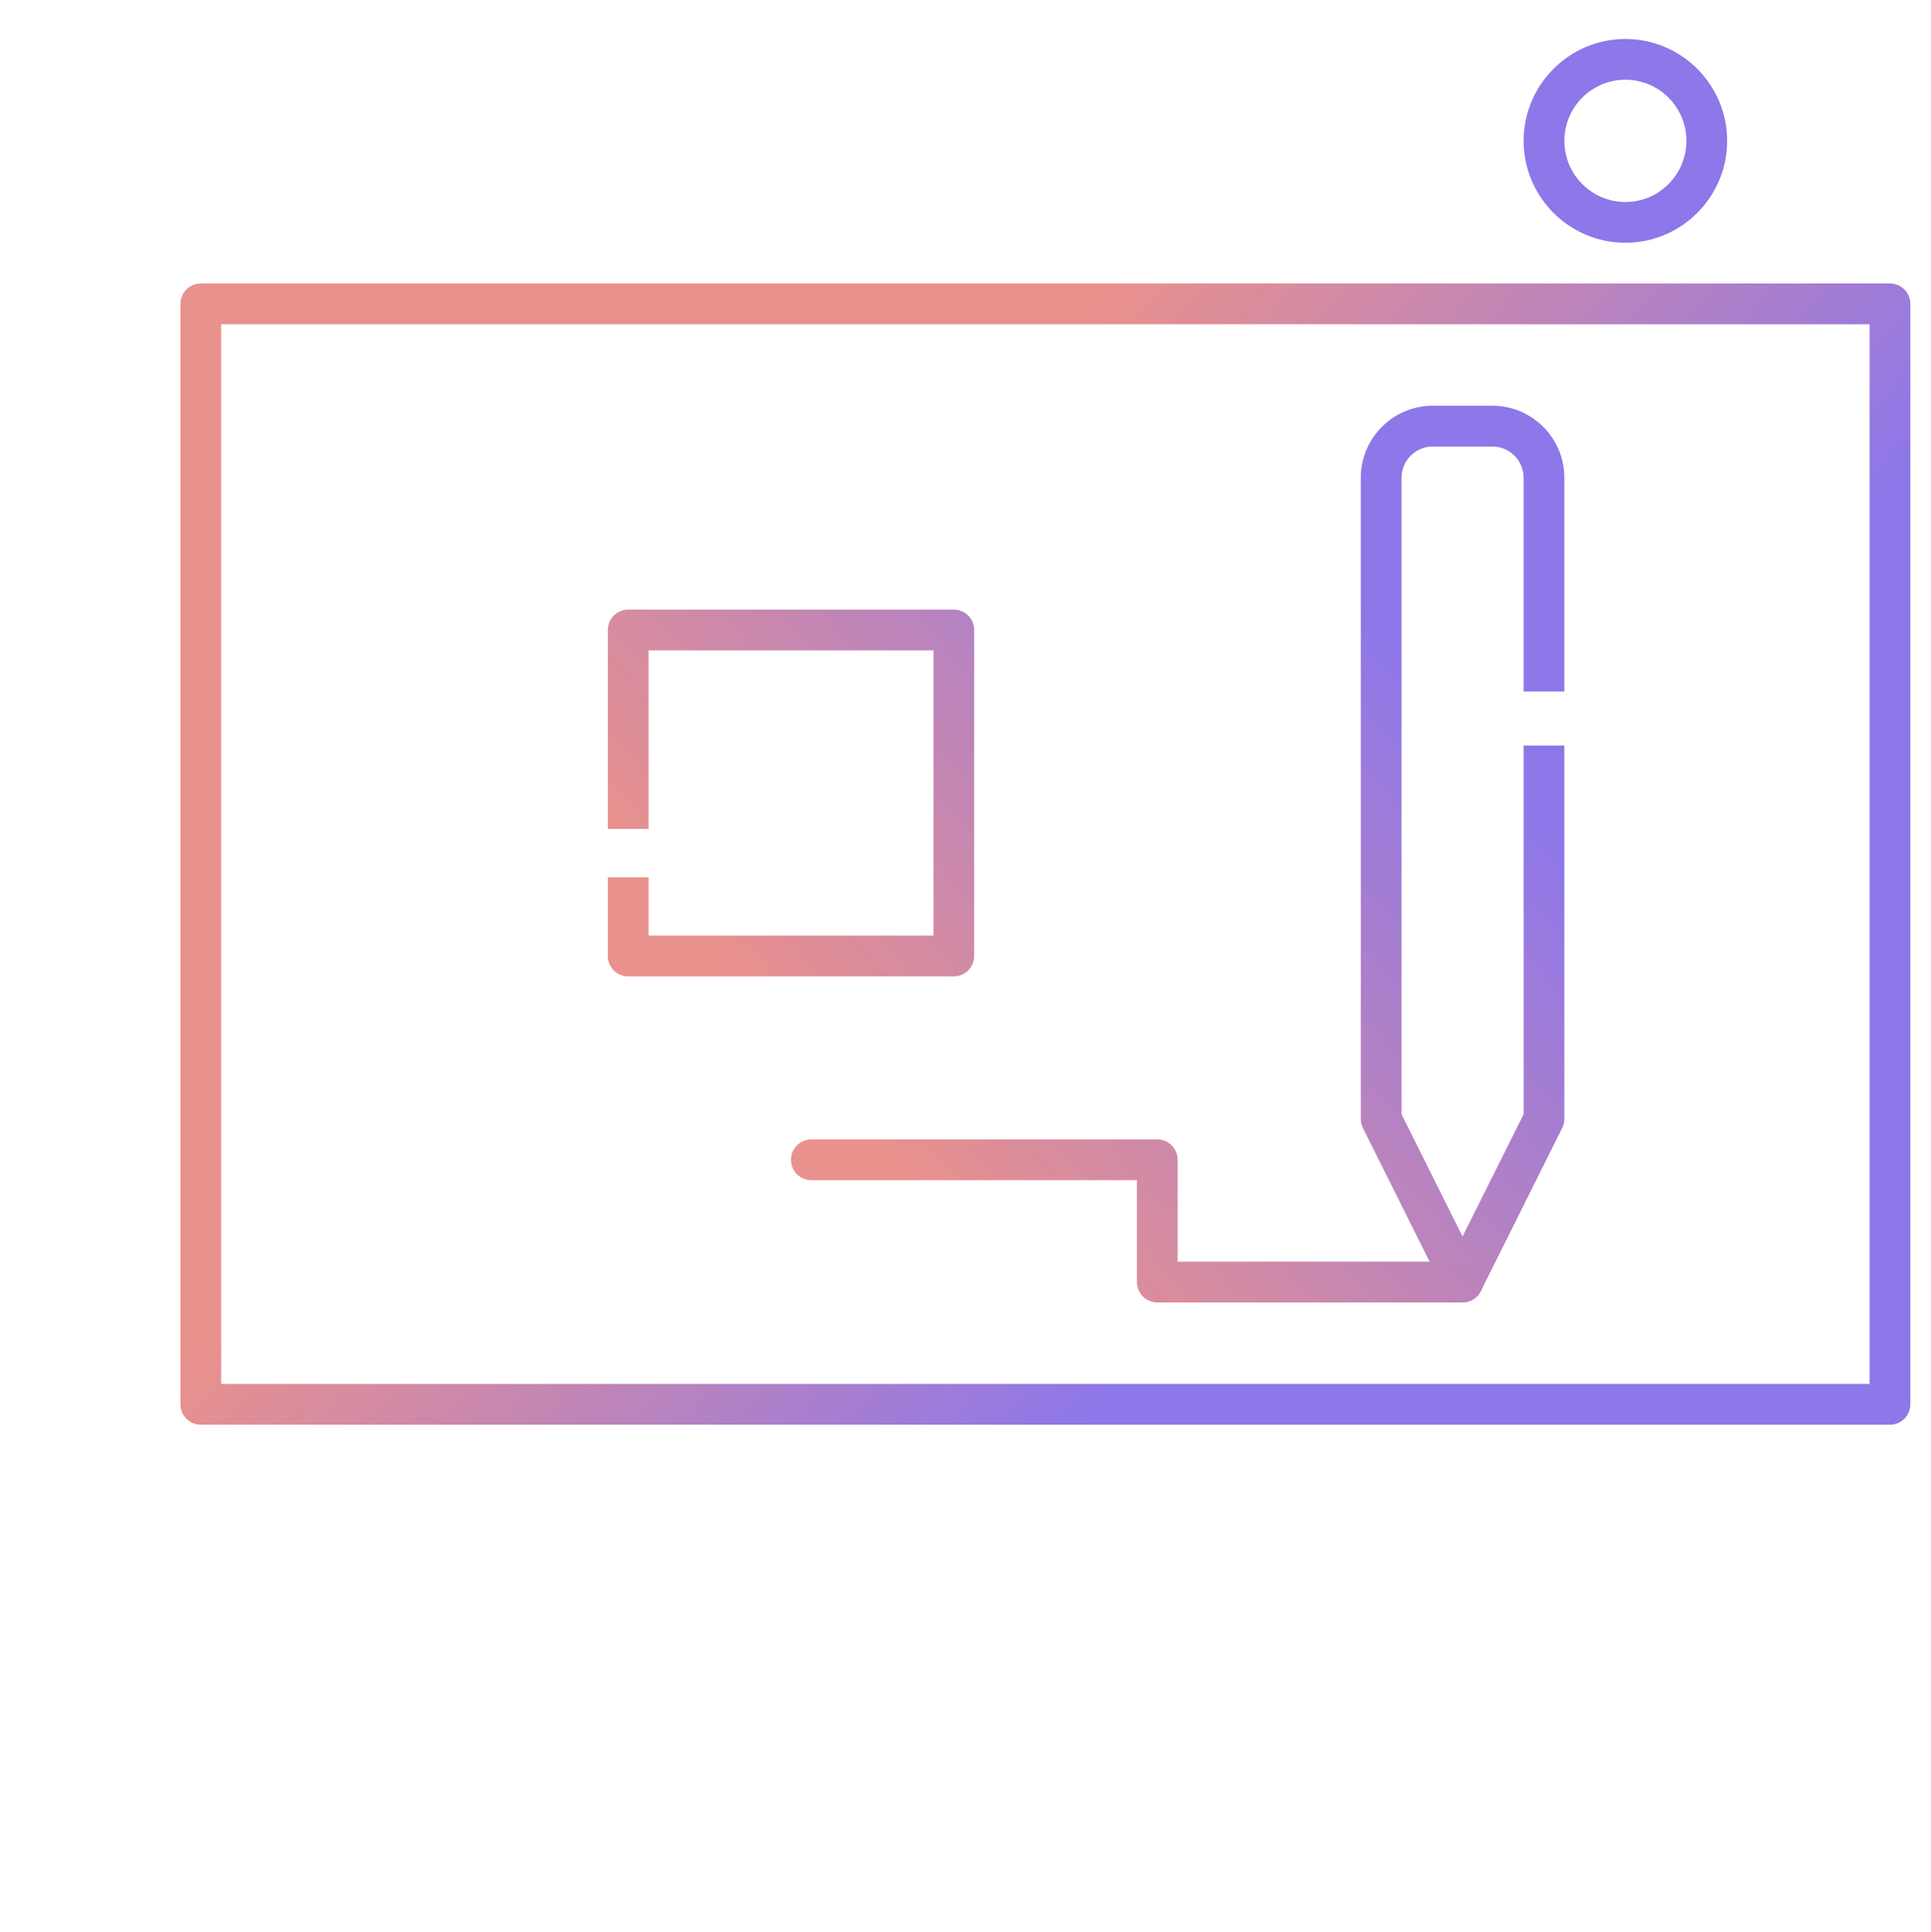 <?xml version="1.0" encoding="UTF-8" standalone="no"?>
<svg
   width="224.88"
   viewBox="0 0 224.88 225"
   height="225"
   version="1.0"
   id="svg37"
   sodipodi:docname="vectorcon.svg"
   inkscape:version="1.1.1 (3bf5ae0d25, 2021-09-20)"
   xmlns:inkscape="http://www.inkscape.org/namespaces/inkscape"
   xmlns:sodipodi="http://sodipodi.sourceforge.net/DTD/sodipodi-0.dtd"
   xmlns:xlink="http://www.w3.org/1999/xlink"
   xmlns="http://www.w3.org/2000/svg"
   xmlns:svg="http://www.w3.org/2000/svg">
  <sodipodi:namedview
     id="namedview39"
     pagecolor="#ffffff"
     bordercolor="#666666"
     borderopacity="1.0"
     inkscape:pageshadow="2"
     inkscape:pageopacity="0.0"
     inkscape:pagecheckerboard="0"
     showgrid="false"
     showguides="true"
     inkscape:guide-bbox="true"
     inkscape:zoom="1.5955556"
     inkscape:cx="13.47493"
     inkscape:cy="100.59192"
     inkscape:window-width="1920"
     inkscape:window-height="991"
     inkscape:window-x="-9"
     inkscape:window-y="-9"
     inkscape:window-maximized="1"
     inkscape:current-layer="svg37">
    <sodipodi:guide
       position="205.884,5.641"
       orientation="0,-1"
       id="guide1309" />
  </sodipodi:namedview>
  <defs
     id="defs11">
    <linearGradient
       inkscape:collect="always"
       id="linearGradient1377">
      <stop
         style="stop-color:#e9918d;stop-opacity:1"
         offset="0"
         id="stop1373" />
      <stop
         style="stop-color:#8c75e9;stop-opacity:0.988"
         offset="1"
         id="stop1375" />
    </linearGradient>
    <clipPath
       id="a">
      <path
         d="M 21 33 L 222.473 33 L 222.473 166 L 21 166 Z M 21 33"
         id="path2" />
    </clipPath>
    <clipPath
       id="b">
      <path
         d="M 177 4.543 L 202 4.543 L 202 29 L 177 29 Z M 177 4.543"
         id="path5" />
    </clipPath>
    <clipPath
       id="c">
      <path
         d="M 85 187 L 118.648 187 L 118.648 220.43 L 85 220.43 Z M 85 187"
         id="path8" />
    </clipPath>
    <linearGradient
       inkscape:collect="always"
       xlink:href="#linearGradient1377"
       id="linearGradient1379"
       x1="70.785"
       y1="96.518"
       x2="134.123"
       y2="41.992"
       gradientUnits="userSpaceOnUse" />
  </defs>
  <g
     id="g1323"
     style="fill:url(#linearGradient1379);fill-opacity:1">
    <path
       id="path13"
       d="M 73.152 70.984 C 71.852 70.984 70.785 72.043 70.785 73.355 L 70.785 96.518 L 75.531 96.518 L 75.531 75.727 L 108.707 75.727 L 108.707 108.945 L 75.531 108.945 L 75.531 102.158 L 70.785 102.158 L 70.785 111.324 C 70.785 112.637 71.852 113.695 73.152 113.695 L 111.074 113.695 C 112.387 113.695 113.449 112.637 113.449 111.324 L 113.449 73.355 C 113.449 72.043 112.387 70.984 111.074 70.984 L 73.152 70.984 z "
       style="fill:url(#linearGradient1379);fill-opacity:1.0" />
    <path
       id="path15"
       d="M 111.074 51.992 C 99.316 51.992 89.746 61.574 89.746 73.355 C 89.746 85.129 99.316 94.711 111.074 94.711 C 122.84 94.711 132.406 85.129 132.41 73.355 C 132.41 72.282 132.329 71.227 132.176 70.195 L 127.363 70.195 C 127.56 71.217 127.668 72.269 127.668 73.348 C 127.668 82.512 120.227 89.961 111.074 89.961 C 101.93 89.961 94.488 82.512 94.488 73.348 C 94.488 64.191 101.93 56.742 111.074 56.742 C 117 56.742 122.207 59.867 125.143 64.555 L 130.508 64.555 C 127.152 57.154 119.707 51.992 111.074 51.992 z "
       style="fill:url(#linearGradient1379);fill-opacity:1.0" />
    <path
       id="path17"
       d="M 166.852 47.242 C 162.234 47.242 158.477 51.012 158.477 55.633 L 158.477 130.301 C 158.477 130.676 158.566 131.039 158.73 131.367 L 168.211 150.355 C 168.609 151.152 169.43 151.664 170.324 151.664 C 171.223 151.664 172.051 151.152 172.449 150.355 L 181.922 131.367 C 182.09 131.039 182.184 130.676 182.184 130.301 L 182.184 86.814 L 177.438 86.814 L 177.438 129.75 L 170.324 143.984 L 163.223 129.75 L 163.223 55.633 C 163.223 53.625 164.855 51.992 166.852 51.992 L 173.801 51.992 C 175.812 51.992 177.438 53.625 177.438 55.633 L 177.438 80.525 L 182.184 80.525 L 182.184 55.633 C 182.184 51.012 178.426 47.242 173.801 47.242 L 166.852 47.242 z "
       style="fill:url(#linearGradient1379);fill-opacity:1.0" />
    <path
       d="M 179.805 70.977 L 160.852 70.977 C 159.535 70.977 158.477 69.918 158.477 68.605 C 158.477 67.301 159.535 66.234 160.852 66.234 L 179.805 66.234 C 181.117 66.234 182.184 67.293 182.184 68.605 C 182.184 69.918 181.125 70.977 179.805 70.977"
       fill-rule="evenodd"
       id="path19"
       style="fill:url(#linearGradient1379);fill-opacity:1.0" />
    <g
       clip-path="url(#a)"
       id="g23"
       transform="matrix(1,0,0,-1,0,198.91)"
       style="fill:url(#linearGradient1379);fill-opacity:1.0">
      <path
         d="M 220.102,165.902 H 23.383 c -1.309,0 -2.367,-1.062 -2.367,-2.371 V 35.387 c 0,-1.312 1.059,-2.379 2.367,-2.379 H 220.102 c 1.305,0 2.371,1.066 2.371,2.379 V 163.531 c 0,1.309 -1.066,2.371 -2.371,2.371 z M 25.754,161.156 H 217.727 V 37.758 H 25.754 V 161.156"
         fill-rule="evenodd"
         id="path21"
         style="fill:url(#linearGradient1379);fill-opacity:1.0" />
    </g>
    <path
       id="path25"
       d="M 4.422 49.621 C 3.121 49.621 2.055 50.688 2.055 51.992 L 2.055 66.445 L 6.793 66.445 L 6.793 54.363 L 23.383 54.363 C 24.695 54.363 25.758 53.305 25.758 51.992 C 25.758 50.68 24.695 49.621 23.383 49.621 L 4.422 49.621 z M 2.055 72.064 L 2.055 180.145 C 2.055 181.449 3.121 182.516 4.422 182.516 L 186.918 182.516 C 188.23 182.516 189.293 181.453 189.293 180.145 L 189.293 163.531 C 189.293 162.219 188.23 161.156 186.918 161.156 C 185.609 161.156 184.551 162.219 184.551 163.531 L 184.551 177.766 L 6.793 177.766 L 6.793 72.064 L 2.055 72.064 z "
       style="fill:url(#linearGradient1379);fill-opacity:1.0" />
    <g
       clip-path="url(#b)"
       id="g29"
       style="fill:url(#linearGradient1379);fill-opacity:1.0">
      <path
         d="M 189.293 28.266 C 182.758 28.266 177.438 22.941 177.438 16.402 C 177.438 9.863 182.758 4.539 189.293 4.539 C 195.824 4.539 201.141 9.863 201.141 16.402 C 201.141 22.941 195.824 28.266 189.293 28.266 Z M 189.293 9.281 C 185.371 9.281 182.184 12.473 182.184 16.402 C 182.184 20.324 185.371 23.523 189.293 23.523 C 193.211 23.523 196.398 20.324 196.398 16.402 C 196.398 12.473 193.211 9.281 189.293 9.281"
         fill-rule="evenodd"
         id="path27"
         style="fill:url(#linearGradient1379);fill-opacity:1.0" />
    </g>
    <g
       clip-path="url(#c)"
       id="g33"
       style="fill:url(#linearGradient1379);fill-opacity:1.0">
      <path
         d="M 101.594 220.484 C 92.449 220.484 85.004 213.031 85.004 203.871 C 85.004 194.715 92.449 187.258 101.594 187.258 C 110.746 187.258 118.188 194.715 118.188 203.871 C 118.188 213.031 110.746 220.484 101.594 220.484 Z M 101.594 192.008 C 95.066 192.008 89.746 197.332 89.746 203.871 C 89.746 210.414 95.066 215.734 101.594 215.734 C 108.133 215.734 113.445 210.414 113.445 203.871 C 113.445 197.332 108.133 192.008 101.594 192.008"
         fill-rule="evenodd"
         id="path31"
         style="fill:url(#linearGradient1379);fill-opacity:1.0" />
    </g>
    <path
       d="M 170.324 151.664 L 134.781 151.664 C 133.469 151.664 132.406 150.598 132.406 149.289 L 132.406 137.422 L 94.484 137.422 C 93.172 137.422 92.113 136.363 92.113 135.051 C 92.113 133.742 93.172 132.68 94.484 132.68 L 134.773 132.68 C 136.082 132.68 137.148 133.742 137.148 135.051 L 137.148 146.914 L 170.324 146.914 C 171.637 146.914 172.703 147.98 172.703 149.289 C 172.703 150.605 171.637 151.664 170.324 151.664"
       fill-rule="evenodd"
       id="path35"
       style="fill:url(#linearGradient1379);fill-opacity:1.0" />
  </g>
</svg>
